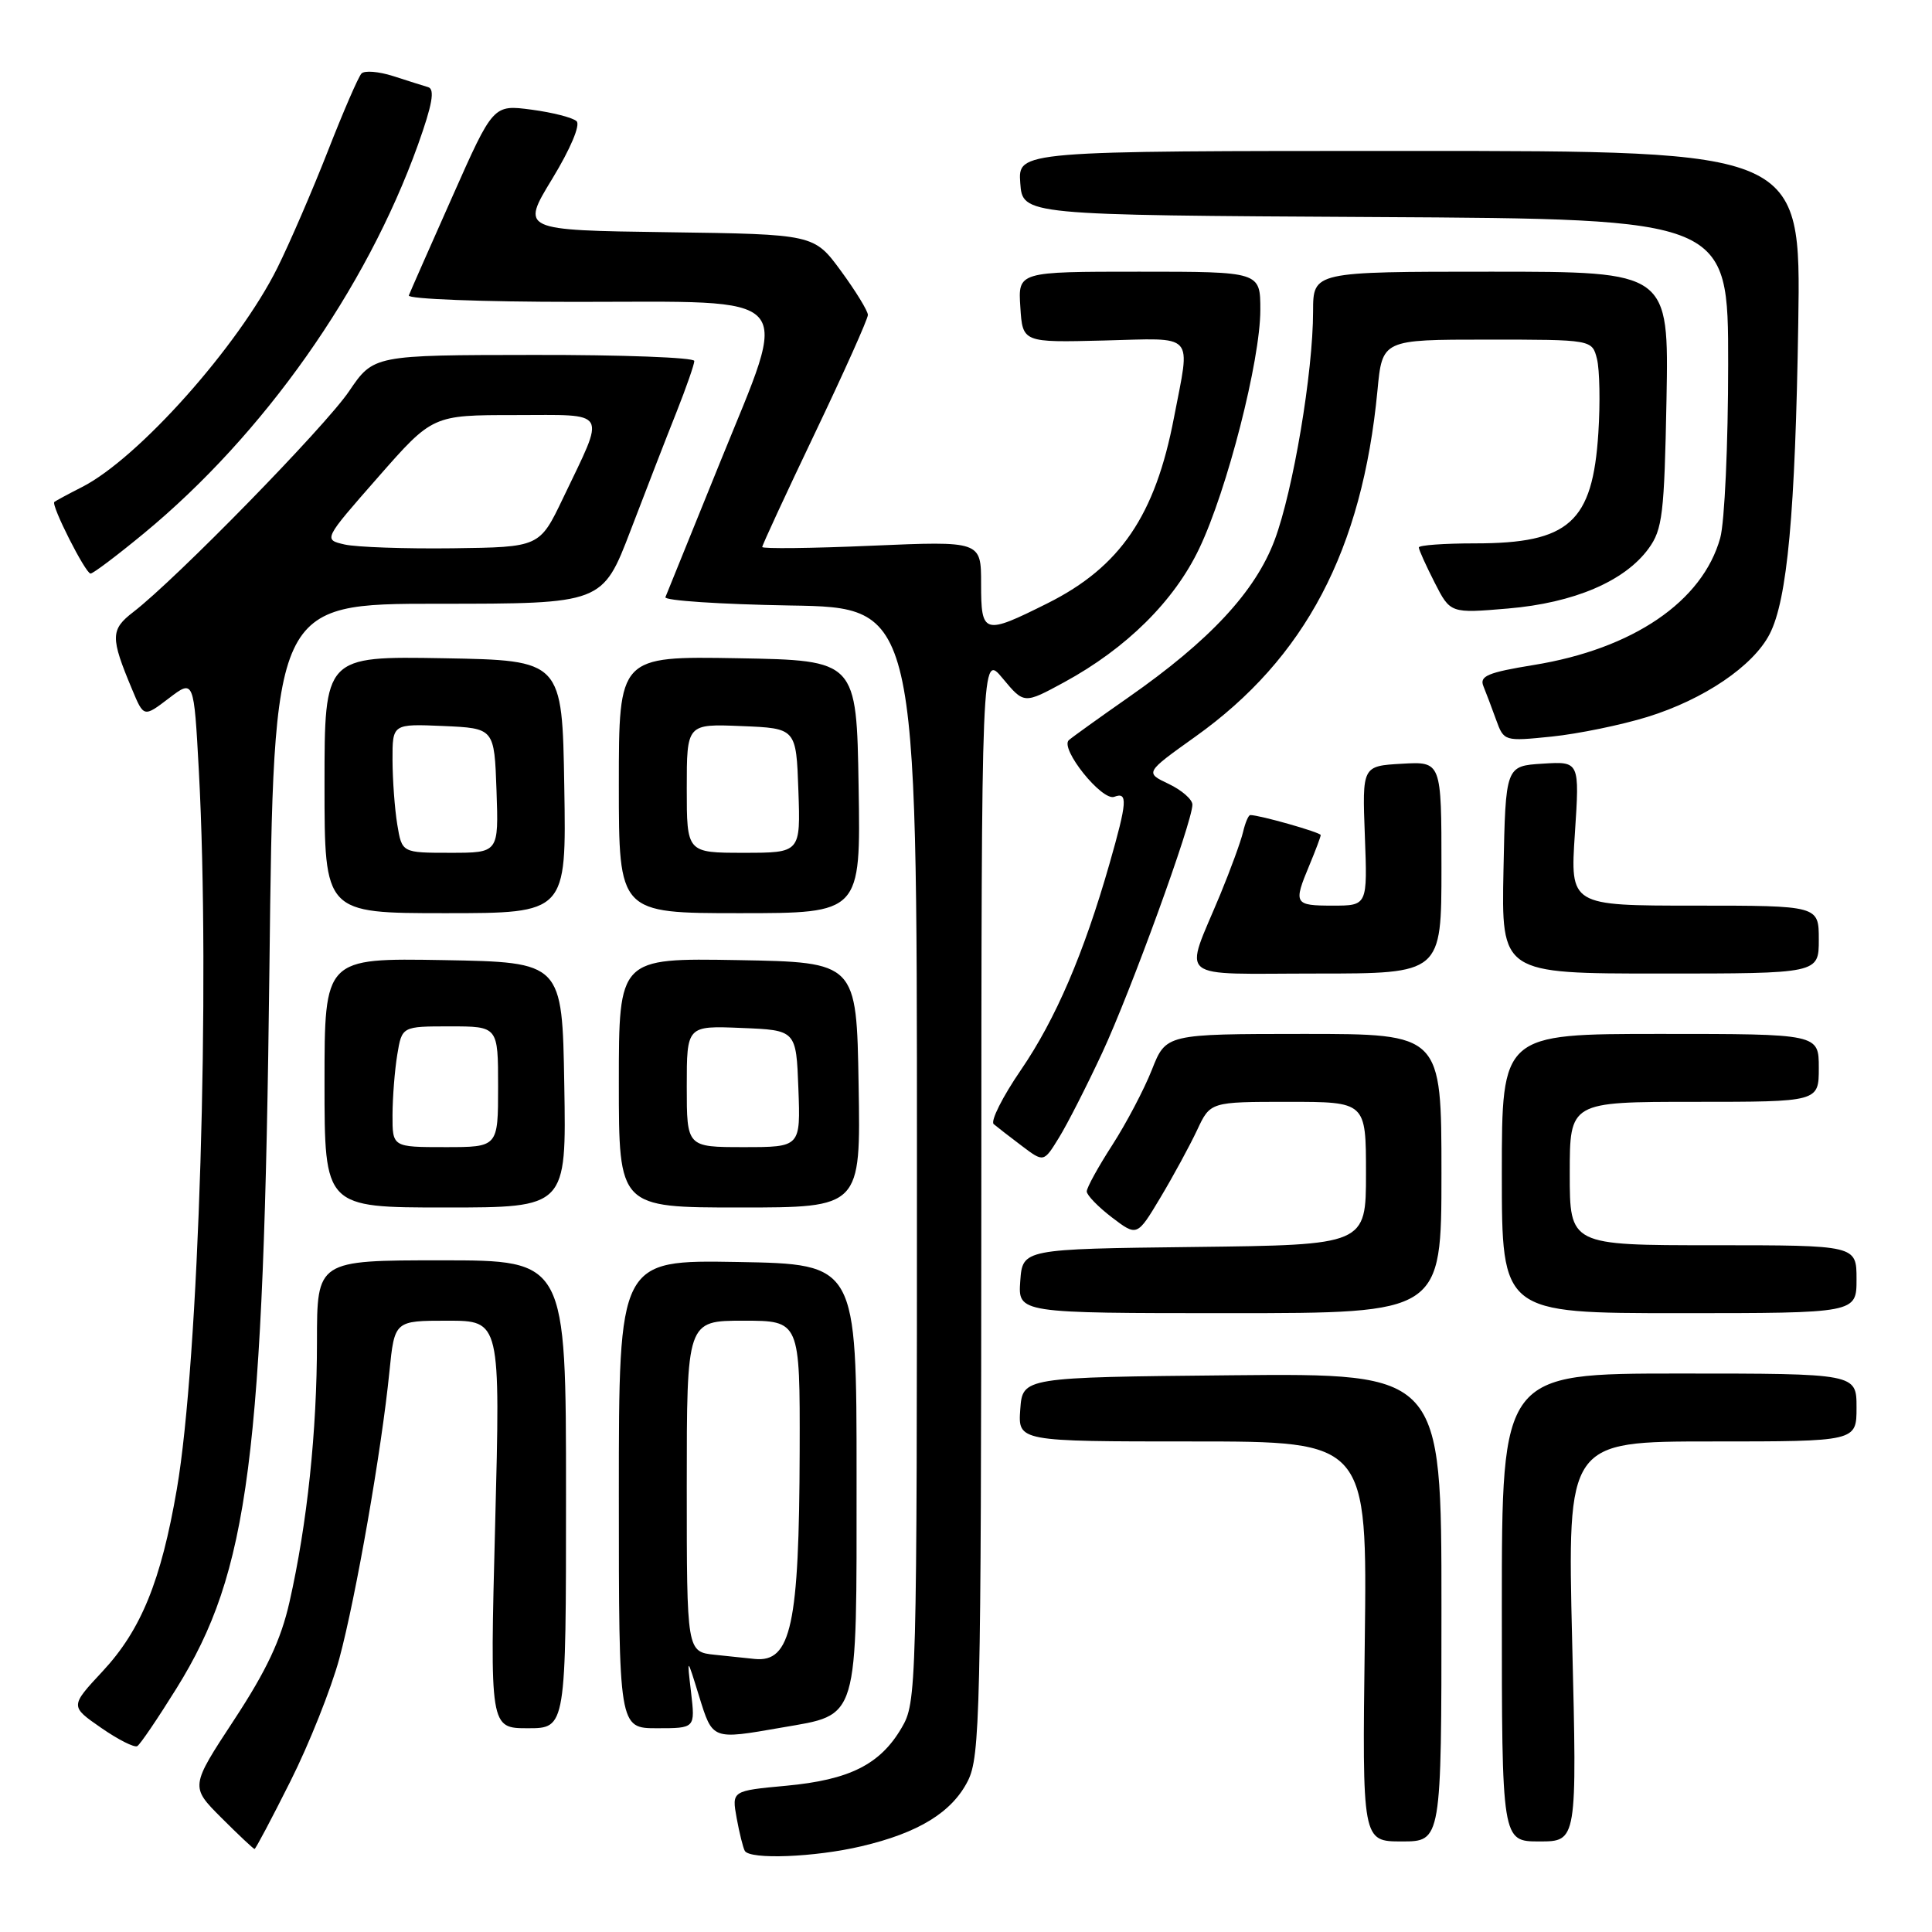 <?xml version="1.0" encoding="UTF-8" standalone="no"?>
<!DOCTYPE svg PUBLIC "-//W3C//DTD SVG 1.1//EN" "http://www.w3.org/Graphics/SVG/1.1/DTD/svg11.dtd" >
<svg xmlns="http://www.w3.org/2000/svg" xmlns:xlink="http://www.w3.org/1999/xlink" version="1.1" viewBox="0 0 256 256">
 <g >
 <path fill="currentColor"
d=" M 114.14 244.64 C 121.72 242.86 126.14 240.14 128.25 235.97 C 129.86 232.76 130.00 226.98 130.03 159.50 C 130.05 86.50 130.05 86.50 132.87 89.90 C 135.69 93.29 135.69 93.29 141.01 90.40 C 149.26 85.91 155.60 79.63 158.91 72.67 C 162.61 64.91 167.00 47.74 167.00 41.07 C 167.00 36.00 167.00 36.00 150.95 36.00 C 134.89 36.00 134.89 36.00 135.20 40.69 C 135.50 45.39 135.50 45.39 146.25 45.12 C 158.55 44.81 157.75 43.92 155.56 55.32 C 153.08 68.31 148.44 75.12 138.80 79.94 C 130.33 84.17 130.00 84.08 130.00 77.34 C 130.00 71.69 130.00 71.69 115.50 72.31 C 107.53 72.66 101.00 72.73 101.00 72.48 C 101.00 72.23 104.15 65.42 108.00 57.36 C 111.85 49.30 115.00 42.26 115.00 41.73 C 115.00 41.20 113.39 38.58 111.43 35.90 C 107.86 31.04 107.86 31.04 88.44 30.77 C 69.03 30.50 69.03 30.50 73.17 23.70 C 75.58 19.74 76.93 16.55 76.40 16.06 C 75.91 15.59 73.22 14.90 70.43 14.53 C 65.35 13.86 65.35 13.86 59.93 26.08 C 56.94 32.80 54.35 38.68 54.17 39.15 C 53.98 39.62 63.93 40.00 76.26 40.00 C 106.15 40.00 104.68 38.38 95.44 61.19 C 91.62 70.61 88.35 78.68 88.17 79.13 C 88.00 79.58 95.42 80.07 104.67 80.23 C 121.50 80.50 121.50 80.50 121.50 153.00 C 121.50 224.12 121.46 225.57 119.46 228.96 C 116.62 233.81 112.56 235.84 104.18 236.62 C 96.96 237.29 96.96 237.29 97.61 240.90 C 97.97 242.88 98.46 244.84 98.69 245.25 C 99.37 246.43 107.96 246.10 114.14 244.64 Z  M 38.48 236.03 C 40.96 231.10 43.87 223.78 44.96 219.78 C 47.15 211.67 50.57 192.10 51.60 181.75 C 52.28 175.00 52.28 175.00 59.29 175.00 C 66.31 175.00 66.31 175.00 65.61 202.00 C 64.91 229.00 64.91 229.00 69.95 229.00 C 75.00 229.00 75.00 229.00 75.00 198.00 C 75.00 167.00 75.00 167.00 58.50 167.00 C 42.00 167.00 42.00 167.00 42.00 177.78 C 42.00 189.65 40.71 201.89 38.36 212.27 C 37.23 217.28 35.32 221.34 31.02 227.89 C 25.21 236.74 25.21 236.74 29.34 240.87 C 31.61 243.14 33.59 245.00 33.73 245.00 C 33.87 245.00 36.01 240.96 38.48 236.03 Z  M 191.00 212.98 C 191.00 181.97 191.00 181.97 163.25 182.23 C 135.50 182.50 135.50 182.50 135.19 186.75 C 134.89 191.00 134.89 191.00 158.03 191.00 C 181.17 191.00 181.17 191.00 180.84 217.50 C 180.50 244.00 180.50 244.00 185.75 244.00 C 191.00 244.00 191.00 244.00 191.00 212.98 Z  M 208.32 217.50 C 207.68 191.00 207.68 191.00 226.84 191.00 C 246.00 191.00 246.00 191.00 246.00 186.50 C 246.00 182.00 246.00 182.00 222.50 182.00 C 199.00 182.00 199.00 182.00 199.00 213.00 C 199.00 244.00 199.00 244.00 203.98 244.00 C 208.97 244.00 208.97 244.00 208.32 217.50 Z  M 23.38 223.73 C 33.00 208.27 34.94 193.24 35.70 128.25 C 36.26 80.00 36.26 80.00 58.05 80.00 C 79.84 80.00 79.84 80.00 83.57 70.25 C 85.62 64.89 88.35 57.83 89.65 54.58 C 90.94 51.32 92.00 48.28 92.00 47.83 C 92.00 47.37 82.44 47.01 70.75 47.03 C 49.50 47.05 49.50 47.05 46.24 51.86 C 43.07 56.54 23.34 76.73 17.67 81.09 C 14.63 83.43 14.61 84.44 17.50 91.34 C 19.05 95.06 19.05 95.06 22.37 92.53 C 25.69 90.00 25.69 90.00 26.35 102.16 C 27.88 130.61 26.35 180.40 23.43 197.33 C 21.34 209.49 18.69 215.98 13.61 221.44 C 9.28 226.09 9.28 226.09 13.39 228.94 C 15.65 230.51 17.81 231.60 18.19 231.37 C 18.58 231.14 20.91 227.70 23.38 223.73 Z  M 103.59 228.91 C 113.89 227.12 113.50 228.43 113.50 195.65 C 113.50 167.50 113.50 167.50 97.75 167.22 C 82.00 166.95 82.00 166.95 82.00 197.97 C 82.00 229.00 82.00 229.00 87.06 229.00 C 92.12 229.00 92.12 229.00 91.57 224.25 C 91.01 219.50 91.01 219.50 92.63 224.75 C 94.44 230.58 94.30 230.53 103.59 228.91 Z  M 191.00 155.50 C 191.00 137.00 191.00 137.00 172.75 137.00 C 154.50 137.01 154.50 137.01 152.63 141.75 C 151.60 144.36 149.23 148.86 147.38 151.73 C 145.52 154.61 144.00 157.37 144.00 157.87 C 144.00 158.36 145.50 159.91 147.33 161.31 C 150.67 163.85 150.67 163.85 153.77 158.67 C 155.47 155.83 157.65 151.81 158.62 149.75 C 160.37 146.00 160.37 146.00 170.69 146.00 C 181.00 146.00 181.00 146.00 181.00 155.48 C 181.00 164.96 181.00 164.96 158.25 165.23 C 135.50 165.50 135.50 165.50 135.19 169.75 C 134.89 174.00 134.89 174.00 162.94 174.00 C 191.00 174.00 191.00 174.00 191.00 155.50 Z  M 246.00 169.50 C 246.00 165.00 246.00 165.00 227.00 165.00 C 208.00 165.00 208.00 165.00 208.00 155.50 C 208.00 146.00 208.00 146.00 224.50 146.00 C 241.00 146.00 241.00 146.00 241.00 141.50 C 241.00 137.00 241.00 137.00 220.00 137.00 C 199.00 137.00 199.00 137.00 199.00 155.50 C 199.00 174.00 199.00 174.00 222.50 174.00 C 246.00 174.00 246.00 174.00 246.00 169.50 Z  M 74.77 143.75 C 74.50 127.50 74.50 127.50 58.75 127.22 C 43.00 126.95 43.00 126.95 43.00 143.47 C 43.00 160.00 43.00 160.00 59.02 160.00 C 75.05 160.00 75.05 160.00 74.77 143.75 Z  M 113.77 143.75 C 113.50 127.50 113.50 127.50 97.75 127.22 C 82.00 126.95 82.00 126.95 82.00 143.47 C 82.00 160.00 82.00 160.00 98.02 160.00 C 114.05 160.00 114.05 160.00 113.77 143.75 Z  M 146.05 139.50 C 149.83 131.38 158.00 108.91 158.00 106.62 C 158.00 105.93 156.58 104.69 154.85 103.87 C 151.71 102.38 151.71 102.38 158.39 97.61 C 172.96 87.22 180.50 72.88 182.52 51.75 C 183.16 45.00 183.16 45.00 197.06 45.00 C 210.96 45.00 210.96 45.00 211.61 47.57 C 211.96 48.99 212.05 53.39 211.79 57.36 C 211.03 69.22 207.93 72.00 195.45 72.00 C 191.35 72.00 188.00 72.24 188.00 72.54 C 188.00 72.84 188.94 74.92 190.09 77.18 C 192.18 81.28 192.18 81.28 199.83 80.63 C 208.55 79.89 215.29 77.02 218.45 72.68 C 220.29 70.15 220.53 68.13 220.82 52.93 C 221.13 36.00 221.13 36.00 197.57 36.00 C 174.00 36.00 174.00 36.00 173.99 41.25 C 173.99 49.32 171.35 65.00 168.90 71.55 C 166.34 78.39 160.29 84.89 149.50 92.42 C 145.65 95.11 142.11 97.65 141.63 98.07 C 140.39 99.17 146.03 106.20 147.65 105.58 C 149.46 104.89 149.36 106.26 147.02 114.43 C 143.61 126.36 139.87 135.06 135.28 141.77 C 132.84 145.33 131.22 148.56 131.67 148.95 C 132.13 149.34 133.81 150.64 135.40 151.84 C 138.30 154.03 138.30 154.03 140.31 150.76 C 141.42 148.97 144.00 143.90 146.05 139.50 Z  M 191.00 114.95 C 191.00 100.90 191.00 100.90 185.75 101.20 C 180.50 101.50 180.50 101.50 180.85 110.75 C 181.20 120.00 181.20 120.00 176.60 120.00 C 171.49 120.00 171.36 119.77 173.50 114.65 C 174.32 112.68 175.00 110.88 175.00 110.65 C 175.00 110.30 166.92 108.00 165.67 108.00 C 165.43 108.00 165.00 109.01 164.71 110.25 C 164.42 111.49 163.06 115.20 161.70 118.50 C 156.87 130.16 155.46 129.00 174.43 129.00 C 191.00 129.00 191.00 129.00 191.00 114.95 Z  M 241.00 124.50 C 241.00 120.00 241.00 120.00 224.53 120.00 C 208.05 120.00 208.05 120.00 208.68 110.44 C 209.31 100.88 209.31 100.88 204.40 101.19 C 199.50 101.50 199.50 101.50 199.22 115.25 C 198.94 129.00 198.94 129.00 219.97 129.00 C 241.00 129.00 241.00 129.00 241.00 124.50 Z  M 74.77 104.25 C 74.50 87.50 74.50 87.50 58.75 87.22 C 43.00 86.95 43.00 86.95 43.00 103.97 C 43.00 121.00 43.00 121.00 59.02 121.00 C 75.05 121.00 75.05 121.00 74.77 104.25 Z  M 113.77 104.25 C 113.50 87.50 113.50 87.50 97.75 87.22 C 82.00 86.95 82.00 86.95 82.00 103.97 C 82.00 121.00 82.00 121.00 98.02 121.00 C 114.05 121.00 114.05 121.00 113.77 104.25 Z  M 218.31 94.99 C 225.77 92.68 232.30 88.26 234.48 84.03 C 236.83 79.50 237.89 67.93 238.28 42.75 C 238.63 20.00 238.63 20.00 186.76 20.00 C 134.89 20.00 134.89 20.00 135.19 24.25 C 135.50 28.50 135.50 28.50 182.25 28.76 C 229.00 29.02 229.00 29.02 228.99 48.26 C 228.99 58.84 228.52 69.20 227.94 71.28 C 225.60 79.70 216.37 85.99 203.20 88.12 C 197.17 89.10 196.02 89.58 196.55 90.90 C 196.91 91.78 197.67 93.79 198.24 95.37 C 199.28 98.23 199.32 98.24 205.62 97.60 C 209.10 97.24 214.82 96.07 218.31 94.99 Z  M 19.06 70.68 C 34.95 57.57 48.49 38.37 55.37 19.22 C 57.28 13.88 57.65 11.83 56.74 11.55 C 56.06 11.35 53.95 10.68 52.06 10.07 C 50.17 9.47 48.30 9.32 47.90 9.74 C 47.49 10.16 45.49 14.78 43.45 20.00 C 41.40 25.23 38.39 32.20 36.75 35.50 C 31.60 45.85 18.32 60.75 10.86 64.54 C 9.01 65.48 7.37 66.37 7.20 66.51 C 6.73 66.91 11.33 76.00 12.00 76.00 C 12.34 76.00 15.51 73.61 19.06 70.68 Z  M 45.67 72.15 C 42.84 71.50 42.84 71.50 50.08 63.25 C 57.32 55.00 57.32 55.00 68.23 55.00 C 80.81 55.00 80.29 54.11 74.61 66.00 C 71.50 72.50 71.50 72.50 60.00 72.65 C 53.67 72.73 47.23 72.50 45.67 72.15 Z  M 94.75 219.27 C 91.00 218.88 91.00 218.88 91.00 196.94 C 91.00 175.00 91.00 175.00 98.50 175.00 C 106.00 175.00 106.00 175.00 105.96 192.25 C 105.90 215.35 104.83 220.31 100.00 219.82 C 99.17 219.73 96.81 219.49 94.75 219.27 Z  M 52.01 147.75 C 52.02 145.41 52.30 141.81 52.64 139.75 C 53.26 136.00 53.26 136.00 59.63 136.00 C 66.00 136.00 66.00 136.00 66.00 144.00 C 66.00 152.00 66.00 152.00 59.00 152.00 C 52.00 152.00 52.00 152.00 52.01 147.75 Z  M 91.00 143.96 C 91.00 135.91 91.00 135.91 98.25 136.21 C 105.50 136.50 105.50 136.50 105.79 144.25 C 106.08 152.00 106.08 152.00 98.54 152.00 C 91.00 152.00 91.00 152.00 91.00 143.96 Z  M 52.64 109.25 C 52.30 107.19 52.02 103.34 52.01 100.70 C 52.00 95.91 52.00 95.91 58.75 96.20 C 65.50 96.50 65.50 96.50 65.79 104.75 C 66.08 113.00 66.08 113.00 59.67 113.00 C 53.26 113.00 53.26 113.00 52.64 109.25 Z  M 91.00 104.46 C 91.00 95.91 91.00 95.91 98.25 96.21 C 105.50 96.50 105.50 96.50 105.79 104.75 C 106.08 113.00 106.08 113.00 98.54 113.00 C 91.00 113.00 91.00 113.00 91.00 104.46 Z "/>
</g>
</svg>